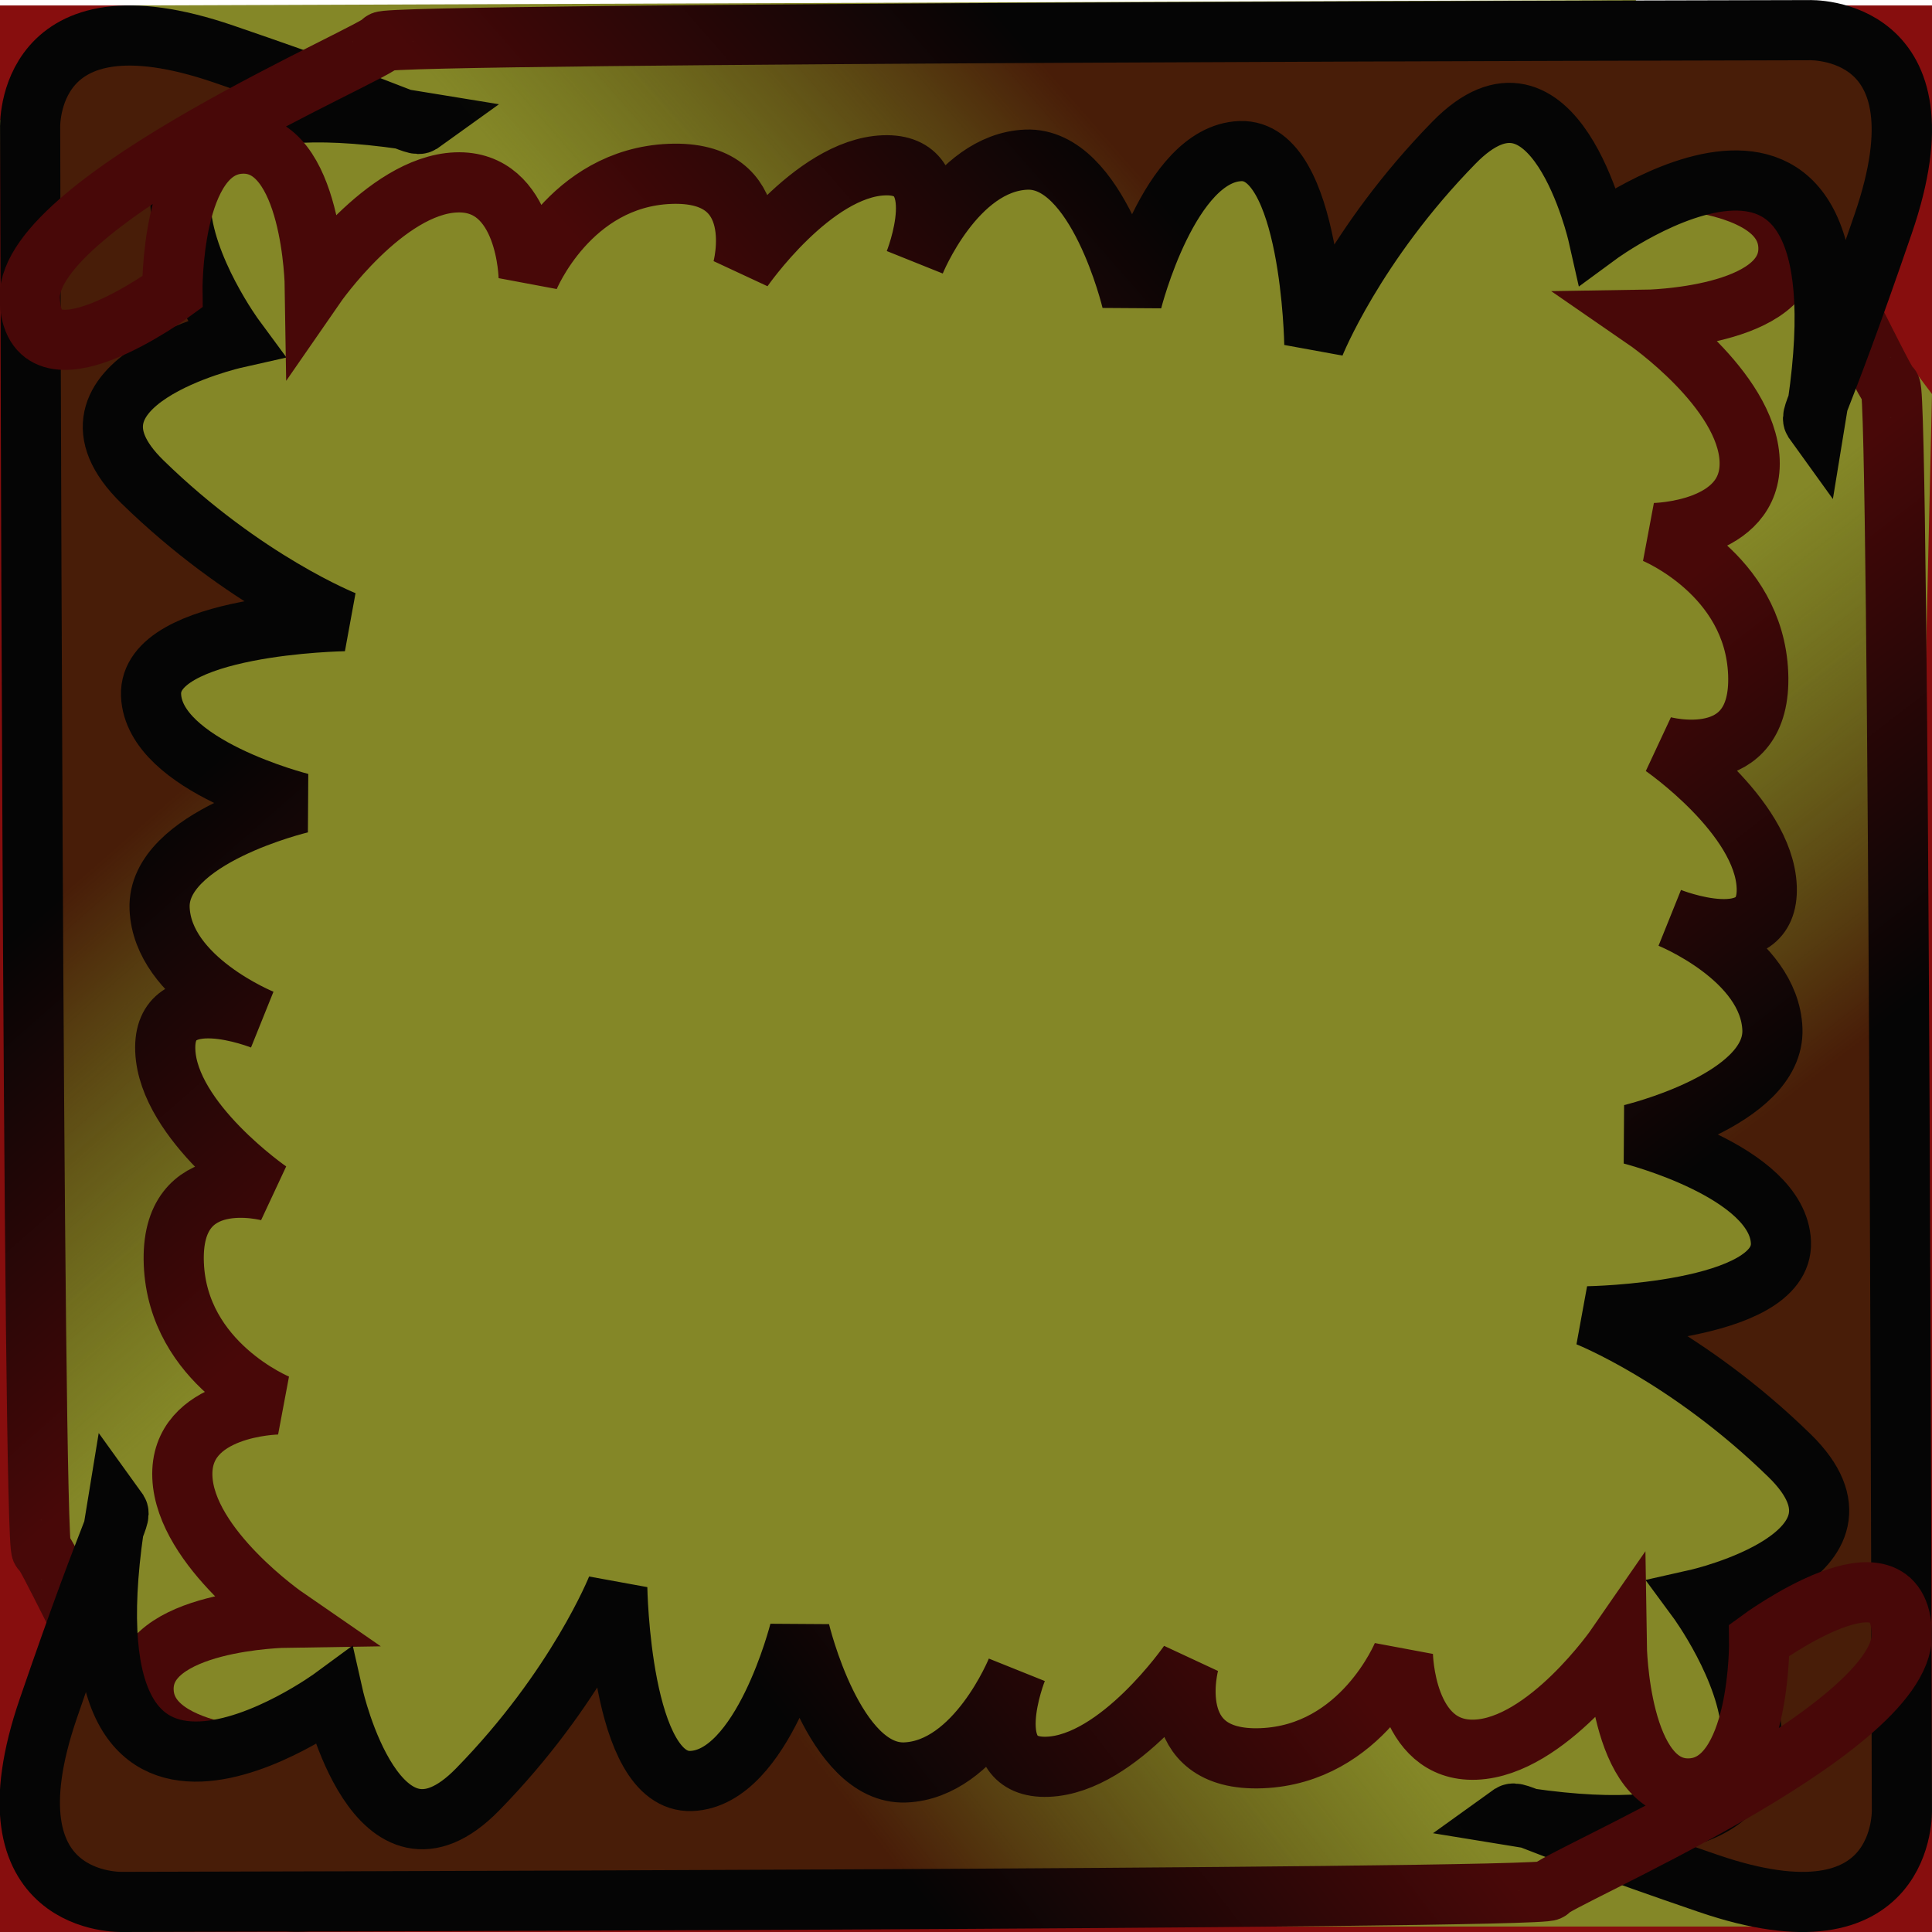 <?xml version="1.0" encoding="UTF-8" standalone="no"?>
<!-- Created with Inkscape (http://www.inkscape.org/) -->
<svg
   xmlns:dc="http://purl.org/dc/elements/1.1/"
   xmlns:cc="http://web.resource.org/cc/"
   xmlns:rdf="http://www.w3.org/1999/02/22-rdf-syntax-ns#"
   xmlns:svg="http://www.w3.org/2000/svg"
   xmlns="http://www.w3.org/2000/svg"
   xmlns:xlink="http://www.w3.org/1999/xlink"
   xmlns:sodipodi="http://sodipodi.sourceforge.net/DTD/sodipodi-0.dtd"
   xmlns:inkscape="http://www.inkscape.org/namespaces/inkscape"
   width="64px"
   height="64px"
   id="svg3157"
   sodipodi:version="0.32"
   inkscape:version="0.45.1"
   sodipodi:docbase="/home/developer/workspace/Linumes.cvs/racer_theme"
   sodipodi:docname="race0-1-scan.svg"
   inkscape:output_extension="org.inkscape.output.svg.inkscape"
   inkscape:export-filename="/home/developer/workspace/Linumes.cvs/racer_theme/race0-1-scan.png"
   inkscape:export-xdpi="90"
   inkscape:export-ydpi="90">
  <sodipodi:namedview
     id="base"
     pagecolor="#ffffff"
     bordercolor="#666666"
     borderopacity="1.0"
     inkscape:pageopacity="0.0"
     inkscape:pageshadow="2"
     inkscape:zoom="5.5"
     inkscape:cx="32"
     inkscape:cy="32"
     inkscape:current-layer="layer1"
     showgrid="true"
     inkscape:document-units="px"
     inkscape:grid-bbox="true"
     inkscape:window-width="872"
     inkscape:window-height="629"
     inkscape:window-x="660"
     inkscape:window-y="503" />
  <defs
     id="defs3159">
    <linearGradient
       id="linearGradient3149">
      <stop
         offset="0"
         id="stop3151"
         style="stop-color:#000000;stop-opacity:1;" />
      <stop
         offset="1"
         id="stop3153"
         style="stop-color:#870000;stop-opacity:1;" />
    </linearGradient>
    <linearGradient
       inkscape:collect="always"
       id="linearGradient3155"
       x1="0.128"
       y1="16.12"
       gradientTransform="matrix(3.305,0,0,2.021,-1.199,-0.584)"
       x2="4.901"
       gradientUnits="userSpaceOnUse"
       xlink:href="#linearGradient3149"
       y2="19.449" />
    <linearGradient
       id="linearGradient3141">
      <stop
         offset="0"
         id="stop3143"
         style="stop-color:#872d00;stop-opacity:1;" />
      <stop
         offset="1"
         id="stop3145"
         style="stop-color:#877a09;stop-opacity:0;" />
    </linearGradient>
    <linearGradient
       inkscape:collect="always"
       id="linearGradient3147"
       x1="0.128"
       y1="16.12"
       gradientTransform="matrix(3.305,0,0,2.021,-1.199,-0.584)"
       x2="4.901"
       gradientUnits="userSpaceOnUse"
       xlink:href="#linearGradient3141"
       y2="19.449" />
    <linearGradient
       inkscape:collect="always"
       id="linearGradient4153"
       x1="0.128"
       y1="16.12"
       gradientTransform="matrix(-3.305,0,0,-2.021,65.199,64.584)"
       x2="4.901"
       gradientUnits="userSpaceOnUse"
       xlink:href="#linearGradient3141"
       y2="19.898" />
    <linearGradient
       inkscape:collect="always"
       id="linearGradient4155"
       x1="0.128"
       y1="16.12"
       gradientTransform="matrix(-3.305,0,0,-2.021,65.199,64.584)"
       x2="4.901"
       gradientUnits="userSpaceOnUse"
       xlink:href="#linearGradient3149"
       y2="19.898" />
    <linearGradient
       inkscape:collect="always"
       id="linearGradient5656"
       x1="0.128"
       y1="16.12"
       gradientTransform="matrix(3.305,0,0,2.021,-1.199,-0.584)"
       x2="4.901"
       gradientUnits="userSpaceOnUse"
       xlink:href="#linearGradient3141"
       y2="19.449" />
    <linearGradient
       inkscape:collect="always"
       id="linearGradient5658"
       x1="0.128"
       y1="16.12"
       gradientTransform="matrix(3.305,0,0,2.021,-1.199,-0.584)"
       x2="4.901"
       gradientUnits="userSpaceOnUse"
       xlink:href="#linearGradient3149"
       y2="19.449" />
    <linearGradient
       inkscape:collect="always"
       id="linearGradient5660"
       x1="0.128"
       y1="16.12"
       gradientTransform="matrix(-3.305,0,0,-2.021,65.199,64.584)"
       x2="4.901"
       gradientUnits="userSpaceOnUse"
       xlink:href="#linearGradient3141"
       y2="19.898" />
    <linearGradient
       inkscape:collect="always"
       id="linearGradient5662"
       x1="0.128"
       y1="16.12"
       gradientTransform="matrix(-3.305,0,0,-2.021,65.199,64.584)"
       x2="4.901"
       gradientUnits="userSpaceOnUse"
       xlink:href="#linearGradient3149"
       y2="19.898" />
    <linearGradient
       inkscape:collect="always"
       id="linearGradient5656-271"
       y2="19.449"
       y1="16.12"
       gradientTransform="matrix(3.305,0,0,2.021,-1.199,-0.584)"
       x2="4.901"
       gradientUnits="userSpaceOnUse"
       xlink:href="#linearGradient3141-169"
       x1="0.128" />
    <linearGradient
       id="linearGradient3141-169">
      <stop
         offset="0"
         id="stop6351"
         style="stop-color:#87360e;stop-opacity:1;" />
      <stop
         offset="1"
         id="stop6353"
         style="stop-color:#877b16;stop-opacity:0;" />
    </linearGradient>
    <linearGradient
       inkscape:collect="always"
       id="linearGradient5658-321"
       y2="19.449"
       y1="16.12"
       gradientTransform="matrix(3.305,0,0,2.021,-1.199,-0.584)"
       x2="4.901"
       gradientUnits="userSpaceOnUse"
       xlink:href="#linearGradient3149-641"
       x1="0.128" />
    <linearGradient
       id="linearGradient3149-641">
      <stop
         offset="0"
         id="stop6357"
         style="stop-color:#060606;stop-opacity:1;" />
      <stop
         offset="1"
         id="stop6359"
         style="stop-color:#870e0e;stop-opacity:1;" />
    </linearGradient>
    <linearGradient
       inkscape:collect="always"
       id="linearGradient5660-432"
       y2="19.898"
       y1="16.12"
       gradientTransform="matrix(-3.305,0,0,-2.021,65.199,64.584)"
       x2="4.901"
       gradientUnits="userSpaceOnUse"
       xlink:href="#linearGradient3141-78"
       x1="0.128" />
    <linearGradient
       id="linearGradient3141-78">
      <stop
         offset="0"
         id="stop6363"
         style="stop-color:#87360e;stop-opacity:1;" />
      <stop
         offset="1"
         id="stop6365"
         style="stop-color:#877b16;stop-opacity:0;" />
    </linearGradient>
    <linearGradient
       inkscape:collect="always"
       id="linearGradient5662-183"
       y2="19.898"
       y1="16.12"
       gradientTransform="matrix(-3.305,0,0,-2.021,65.199,64.584)"
       x2="4.901"
       gradientUnits="userSpaceOnUse"
       xlink:href="#linearGradient3149-839"
       x1="0.128" />
    <linearGradient
       id="linearGradient3149-839">
      <stop
         offset="0"
         id="stop6369"
         style="stop-color:#060606;stop-opacity:1;" />
      <stop
         offset="1"
         id="stop6371"
         style="stop-color:#870e0e;stop-opacity:1;" />
    </linearGradient>
    <linearGradient
       inkscape:collect="always"
       id="linearGradient5656-271-779"
       x1="0.128"
       y1="16.12"
       gradientTransform="matrix(3.305,0,0,2.021,-1.199,-0.584)"
       x2="4.901"
       gradientUnits="userSpaceOnUse"
       xlink:href="#linearGradient3141-169-402"
       y2="19.449" />
    <linearGradient
       id="linearGradient3141-169-402">
      <stop
         offset="0"
         id="stop6570"
         style="stop-color:#7a310d;stop-opacity:1;" />
      <stop
         offset="1"
         id="stop6572"
         style="stop-color:#7a6f14;stop-opacity:0;" />
    </linearGradient>
    <linearGradient
       inkscape:collect="always"
       id="linearGradient5658-321-943"
       x1="0.128"
       y1="16.12"
       gradientTransform="matrix(3.305,0,0,2.021,-1.199,-0.584)"
       x2="4.901"
       gradientUnits="userSpaceOnUse"
       xlink:href="#linearGradient3149-641-80"
       y2="19.449" />
    <linearGradient
       id="linearGradient3149-641-80">
      <stop
         offset="0"
         id="stop6576"
         style="stop-color:#050505;stop-opacity:1;" />
      <stop
         offset="1"
         id="stop6578"
         style="stop-color:#7a0d0d;stop-opacity:1;" />
    </linearGradient>
    <linearGradient
       inkscape:collect="always"
       id="linearGradient5660-432-745"
       x1="0.128"
       y1="16.12"
       gradientTransform="matrix(-3.305,0,0,-2.021,65.199,64.584)"
       x2="4.901"
       gradientUnits="userSpaceOnUse"
       xlink:href="#linearGradient3141-78-561"
       y2="19.898" />
    <linearGradient
       id="linearGradient3141-78-561">
      <stop
         offset="0"
         id="stop6582"
         style="stop-color:#7a310d;stop-opacity:1;" />
      <stop
         offset="1"
         id="stop6584"
         style="stop-color:#7a6f14;stop-opacity:0;" />
    </linearGradient>
    <linearGradient
       inkscape:collect="always"
       id="linearGradient5662-183-217"
       x1="0.128"
       y1="16.12"
       gradientTransform="matrix(-3.305,0,0,-2.021,65.199,64.584)"
       x2="4.901"
       gradientUnits="userSpaceOnUse"
       xlink:href="#linearGradient3149-839-509"
       y2="19.898" />
    <linearGradient
       id="linearGradient3149-839-509">
      <stop
         offset="0"
         id="stop6588"
         style="stop-color:#050505;stop-opacity:1;" />
      <stop
         offset="1"
         id="stop6590"
         style="stop-color:#7a0d0d;stop-opacity:1;" />
    </linearGradient>
    <linearGradient
       inkscape:collect="always"
       id="linearGradient5656-271-779-276"
       y2="19.449"
       y1="16.12"
       gradientTransform="matrix(3.305,0,0,2.021,-1.199,-0.584)"
       x2="4.901"
       gradientUnits="userSpaceOnUse"
       xlink:href="#linearGradient3141-169-402-614"
       x1="0.128" />
    <linearGradient
       id="linearGradient3141-169-402-614">
      <stop
         offset="0"
         id="stop6852"
         style="stop-color:#6e2c0c;stop-opacity:1;" />
      <stop
         offset="1"
         id="stop6854"
         style="stop-color:#6e6412;stop-opacity:0;" />
    </linearGradient>
    <linearGradient
       inkscape:collect="always"
       id="linearGradient5658-321-943-633"
       y2="19.449"
       y1="16.12"
       gradientTransform="matrix(3.305,0,0,2.021,-1.199,-0.584)"
       x2="4.901"
       gradientUnits="userSpaceOnUse"
       xlink:href="#linearGradient3149-641-80-809"
       x1="0.128" />
    <linearGradient
       id="linearGradient3149-641-80-809">
      <stop
         offset="0"
         id="stop6858"
         style="stop-color:#050505;stop-opacity:1;" />
      <stop
         offset="1"
         id="stop6860"
         style="stop-color:#6e0c0c;stop-opacity:1;" />
    </linearGradient>
    <linearGradient
       inkscape:collect="always"
       id="linearGradient5660-432-745-292"
       y2="19.898"
       y1="16.12"
       gradientTransform="matrix(-3.305,0,0,-2.021,65.199,64.584)"
       x2="4.901"
       gradientUnits="userSpaceOnUse"
       xlink:href="#linearGradient3141-78-561-913"
       x1="0.128" />
    <linearGradient
       id="linearGradient3141-78-561-913">
      <stop
         offset="0"
         id="stop6864"
         style="stop-color:#6e2c0c;stop-opacity:1;" />
      <stop
         offset="1"
         id="stop6866"
         style="stop-color:#6e6412;stop-opacity:0;" />
    </linearGradient>
    <linearGradient
       inkscape:collect="always"
       id="linearGradient5662-183-217-144"
       y2="19.898"
       y1="16.12"
       gradientTransform="matrix(-3.305,0,0,-2.021,65.199,64.584)"
       x2="4.901"
       gradientUnits="userSpaceOnUse"
       xlink:href="#linearGradient3149-839-509-505"
       x1="0.128" />
    <linearGradient
       id="linearGradient3149-839-509-505">
      <stop
         offset="0"
         id="stop6870"
         style="stop-color:#050505;stop-opacity:1;" />
      <stop
         offset="1"
         id="stop6872"
         style="stop-color:#6e0c0c;stop-opacity:1;" />
    </linearGradient>
    <linearGradient
       inkscape:collect="always"
       id="linearGradient5656-271-779-276-207"
       x1="0.128"
       y1="16.12"
       gradientTransform="matrix(3.305,0,0,2.021,-1.199,-0.584)"
       x2="4.901"
       gradientUnits="userSpaceOnUse"
       xlink:href="#linearGradient3141-169-402-614-665"
       y2="19.449" />
    <linearGradient
       id="linearGradient3141-169-402-614-665">
      <stop
         offset="0"
         id="stop7018"
         style="stop-color:#63280b;stop-opacity:1;" />
      <stop
         offset="1"
         id="stop7020"
         style="stop-color:#635a10;stop-opacity:0;" />
    </linearGradient>
    <linearGradient
       inkscape:collect="always"
       id="linearGradient5658-321-943-633-637"
       x1="0.128"
       y1="16.12"
       gradientTransform="matrix(3.305,0,0,2.021,-1.199,-0.584)"
       x2="4.901"
       gradientUnits="userSpaceOnUse"
       xlink:href="#linearGradient3149-641-80-809-360"
       y2="19.449" />
    <linearGradient
       id="linearGradient3149-641-80-809-360">
      <stop
         offset="0"
         id="stop7024"
         style="stop-color:#050505;stop-opacity:1;" />
      <stop
         offset="1"
         id="stop7026"
         style="stop-color:#630b0b;stop-opacity:1;" />
    </linearGradient>
    <linearGradient
       inkscape:collect="always"
       id="linearGradient5660-432-745-292-416"
       x1="0.128"
       y1="16.12"
       gradientTransform="matrix(-3.305,0,0,-2.021,65.199,64.584)"
       x2="4.901"
       gradientUnits="userSpaceOnUse"
       xlink:href="#linearGradient3141-78-561-913-183"
       y2="19.898" />
    <linearGradient
       id="linearGradient3141-78-561-913-183">
      <stop
         offset="0"
         id="stop7030"
         style="stop-color:#63280b;stop-opacity:1;" />
      <stop
         offset="1"
         id="stop7032"
         style="stop-color:#635a10;stop-opacity:0;" />
    </linearGradient>
    <linearGradient
       inkscape:collect="always"
       id="linearGradient5662-183-217-144-934"
       x1="0.128"
       y1="16.12"
       gradientTransform="matrix(-3.305,0,0,-2.021,65.199,64.584)"
       x2="4.901"
       gradientUnits="userSpaceOnUse"
       xlink:href="#linearGradient3149-839-509-505-988"
       y2="19.898" />
    <linearGradient
       id="linearGradient3149-839-509-505-988">
      <stop
         offset="0"
         id="stop7036"
         style="stop-color:#050505;stop-opacity:1;" />
      <stop
         offset="1"
         id="stop7038"
         style="stop-color:#630b0b;stop-opacity:1;" />
    </linearGradient>
    <linearGradient
       inkscape:collect="always"
       id="linearGradient5656-271-779-276-207-924"
       y2="19.449"
       y1="16.12"
       gradientTransform="matrix(3.305,0,0,2.021,-1.199,-0.584)"
       x2="4.901"
       gradientUnits="userSpaceOnUse"
       xlink:href="#linearGradient3141-169-402-614-665-172"
       x1="0.128" />
    <linearGradient
       id="linearGradient3141-169-402-614-665-172">
      <stop
         offset="0"
         id="stop7216"
         style="stop-color:#59240a;stop-opacity:1;" />
      <stop
         offset="1"
         id="stop7218"
         style="stop-color:#59510e;stop-opacity:0;" />
    </linearGradient>
    <linearGradient
       inkscape:collect="always"
       id="linearGradient5658-321-943-633-637-383"
       y2="19.449"
       y1="16.12"
       gradientTransform="matrix(3.305,0,0,2.021,-1.199,-0.584)"
       x2="4.901"
       gradientUnits="userSpaceOnUse"
       xlink:href="#linearGradient3149-641-80-809-360-383"
       x1="0.128" />
    <linearGradient
       id="linearGradient3149-641-80-809-360-383">
      <stop
         offset="0"
         id="stop7222"
         style="stop-color:#050505;stop-opacity:1;" />
      <stop
         offset="1"
         id="stop7224"
         style="stop-color:#590a0a;stop-opacity:1;" />
    </linearGradient>
    <linearGradient
       inkscape:collect="always"
       id="linearGradient5660-432-745-292-416-256"
       y2="19.898"
       y1="16.12"
       gradientTransform="matrix(-3.305,0,0,-2.021,65.199,64.584)"
       x2="4.901"
       gradientUnits="userSpaceOnUse"
       xlink:href="#linearGradient3141-78-561-913-183-996"
       x1="0.128" />
    <linearGradient
       id="linearGradient3141-78-561-913-183-996">
      <stop
         offset="0"
         id="stop7228"
         style="stop-color:#59240a;stop-opacity:1;" />
      <stop
         offset="1"
         id="stop7230"
         style="stop-color:#59510e;stop-opacity:0;" />
    </linearGradient>
    <linearGradient
       inkscape:collect="always"
       id="linearGradient5662-183-217-144-934-216"
       y2="19.898"
       y1="16.12"
       gradientTransform="matrix(-3.305,0,0,-2.021,65.199,64.584)"
       x2="4.901"
       gradientUnits="userSpaceOnUse"
       xlink:href="#linearGradient3149-839-509-505-988-303"
       x1="0.128" />
    <linearGradient
       id="linearGradient3149-839-509-505-988-303">
      <stop
         offset="0"
         id="stop7234"
         style="stop-color:#050505;stop-opacity:1;" />
      <stop
         offset="1"
         id="stop7236"
         style="stop-color:#590a0a;stop-opacity:1;" />
    </linearGradient>
    <linearGradient
       inkscape:collect="always"
       id="linearGradient5656-271-779-276-207-924-550"
       x1="0.128"
       y1="16.12"
       gradientTransform="matrix(3.305,0,0,2.021,-1.199,-0.584)"
       x2="4.901"
       gradientUnits="userSpaceOnUse"
       xlink:href="#linearGradient3141-169-402-614-665-172-845"
       y2="19.449" />
    <linearGradient
       id="linearGradient3141-169-402-614-665-172-845">
      <stop
         offset="0"
         id="stop8358"
         style="stop-color:#502009;stop-opacity:1;" />
      <stop
         offset="1"
         id="stop8360"
         style="stop-color:#50490d;stop-opacity:0;" />
    </linearGradient>
    <linearGradient
       inkscape:collect="always"
       id="linearGradient5658-321-943-633-637-383-205"
       x1="0.128"
       y1="16.12"
       gradientTransform="matrix(3.305,0,0,2.021,-1.199,-0.584)"
       x2="4.901"
       gradientUnits="userSpaceOnUse"
       xlink:href="#linearGradient3149-641-80-809-360-383-660"
       y2="19.449" />
    <linearGradient
       id="linearGradient3149-641-80-809-360-383-660">
      <stop
         offset="0"
         id="stop8364"
         style="stop-color:#050505;stop-opacity:1;" />
      <stop
         offset="1"
         id="stop8366"
         style="stop-color:#500909;stop-opacity:1;" />
    </linearGradient>
    <linearGradient
       inkscape:collect="always"
       id="linearGradient5660-432-745-292-416-256-283"
       x1="0.128"
       y1="16.12"
       gradientTransform="matrix(-3.305,0,0,-2.021,65.199,64.584)"
       x2="4.901"
       gradientUnits="userSpaceOnUse"
       xlink:href="#linearGradient3141-78-561-913-183-996-655"
       y2="19.898" />
    <linearGradient
       id="linearGradient3141-78-561-913-183-996-655">
      <stop
         offset="0"
         id="stop8370"
         style="stop-color:#502009;stop-opacity:1;" />
      <stop
         offset="1"
         id="stop8372"
         style="stop-color:#50490d;stop-opacity:0;" />
    </linearGradient>
    <linearGradient
       inkscape:collect="always"
       id="linearGradient5662-183-217-144-934-216-713"
       x1="0.128"
       y1="16.12"
       gradientTransform="matrix(-3.305,0,0,-2.021,65.199,64.584)"
       x2="4.901"
       gradientUnits="userSpaceOnUse"
       xlink:href="#linearGradient3149-839-509-505-988-303-84"
       y2="19.898" />
    <linearGradient
       id="linearGradient3149-839-509-505-988-303-84">
      <stop
         offset="0"
         id="stop8376"
         style="stop-color:#050505;stop-opacity:1;" />
      <stop
         offset="1"
         id="stop8378"
         style="stop-color:#500909;stop-opacity:1;" />
    </linearGradient>
    <linearGradient
       inkscape:collect="always"
       id="linearGradient5656-271-779-276-207-924-550-712"
       y2="19.449"
       y1="16.12"
       gradientTransform="matrix(3.305,0,0,2.021,-1.199,-0.584)"
       x2="4.901"
       gradientUnits="userSpaceOnUse"
       xlink:href="#linearGradient3141-169-402-614-665-172-845-901"
       x1="0.128" />
    <linearGradient
       id="linearGradient3141-169-402-614-665-172-845-901">
      <stop
         offset="0"
         id="stop8620"
         style="stop-color:#481d08;stop-opacity:1;" />
      <stop
         offset="1"
         id="stop8622"
         style="stop-color:#48420c;stop-opacity:0;" />
    </linearGradient>
    <linearGradient
       inkscape:collect="always"
       id="linearGradient5658-321-943-633-637-383-205-551"
       y2="19.449"
       y1="16.12"
       gradientTransform="matrix(3.305,0,0,2.021,-1.199,-0.584)"
       x2="4.901"
       gradientUnits="userSpaceOnUse"
       xlink:href="#linearGradient3149-641-80-809-360-383-660-677"
       x1="0.128" />
    <linearGradient
       id="linearGradient3149-641-80-809-360-383-660-677">
      <stop
         offset="0"
         id="stop8626"
         style="stop-color:#050505;stop-opacity:1;" />
      <stop
         offset="1"
         id="stop8628"
         style="stop-color:#480808;stop-opacity:1;" />
    </linearGradient>
    <linearGradient
       inkscape:collect="always"
       id="linearGradient5660-432-745-292-416-256-283-247"
       y2="19.898"
       y1="16.12"
       gradientTransform="matrix(-3.305,0,0,-2.021,65.199,64.584)"
       x2="4.901"
       gradientUnits="userSpaceOnUse"
       xlink:href="#linearGradient3141-78-561-913-183-996-655-275"
       x1="0.128" />
    <linearGradient
       id="linearGradient3141-78-561-913-183-996-655-275">
      <stop
         offset="0"
         id="stop8632"
         style="stop-color:#481d08;stop-opacity:1;" />
      <stop
         offset="1"
         id="stop8634"
         style="stop-color:#48420c;stop-opacity:0;" />
    </linearGradient>
    <linearGradient
       inkscape:collect="always"
       id="linearGradient5662-183-217-144-934-216-713-981"
       y2="19.898"
       y1="16.12"
       gradientTransform="matrix(-3.305,0,0,-2.021,65.199,64.584)"
       x2="4.901"
       gradientUnits="userSpaceOnUse"
       xlink:href="#linearGradient3149-839-509-505-988-303-84-626"
       x1="0.128" />
    <linearGradient
       id="linearGradient3149-839-509-505-988-303-84-626">
      <stop
         offset="0"
         id="stop8638"
         style="stop-color:#050505;stop-opacity:1;" />
      <stop
         offset="1"
         id="stop8640"
         style="stop-color:#480808;stop-opacity:1;" />
    </linearGradient>
    <linearGradient
       inkscape:collect="always"
       xlink:href="#linearGradient3141-78-561-913-183-996-655-275"
       id="linearGradient2436"
       gradientUnits="userSpaceOnUse"
       gradientTransform="matrix(-3.305,0,0,-2.016,65.199,64.583)"
       x1="0.128"
       y1="16.12"
       x2="4.901"
       y2="19.898" />
    <linearGradient
       inkscape:collect="always"
       xlink:href="#linearGradient3149-839-509-505-988-303-84-626"
       id="linearGradient2438"
       gradientUnits="userSpaceOnUse"
       gradientTransform="matrix(-3.305,0,0,-2.016,65.199,64.583)"
       x1="0.128"
       y1="16.12"
       x2="4.901"
       y2="19.898" />
    <linearGradient
       inkscape:collect="always"
       xlink:href="#linearGradient3141-169-402-614-665-172-845-901"
       id="linearGradient2441"
       gradientUnits="userSpaceOnUse"
       gradientTransform="matrix(3.305,0,0,2.016,-1.199,-0.401)"
       x1="0.128"
       y1="16.12"
       x2="4.901"
       y2="19.449" />
    <linearGradient
       inkscape:collect="always"
       xlink:href="#linearGradient3149-641-80-809-360-383-660-677"
       id="linearGradient2443"
       gradientUnits="userSpaceOnUse"
       gradientTransform="matrix(3.305,0,0,2.016,-1.199,-0.401)"
       x1="0.128"
       y1="16.12"
       x2="4.901"
       y2="19.449" />
    <linearGradient
       inkscape:collect="always"
       xlink:href="#linearGradient3141-169-402-614-665-172-845-901"
       id="linearGradient2457"
       gradientUnits="userSpaceOnUse"
       gradientTransform="matrix(3.305,0,0,2.016,-1.199,-0.401)"
       x1="0.128"
       y1="16.12"
       x2="4.901"
       y2="19.449" />
    <linearGradient
       inkscape:collect="always"
       xlink:href="#linearGradient3149-641-80-809-360-383-660-677"
       id="linearGradient2459"
       gradientUnits="userSpaceOnUse"
       gradientTransform="matrix(3.305,0,0,2.016,-1.199,-0.401)"
       x1="0.128"
       y1="16.12"
       x2="4.901"
       y2="19.449" />
    <linearGradient
       inkscape:collect="always"
       xlink:href="#linearGradient3141-78-561-913-183-996-655-275"
       id="linearGradient2461"
       gradientUnits="userSpaceOnUse"
       gradientTransform="matrix(-3.305,0,0,-2.016,65.199,64.583)"
       x1="0.128"
       y1="16.12"
       x2="4.901"
       y2="19.898" />
    <linearGradient
       inkscape:collect="always"
       xlink:href="#linearGradient3149-839-509-505-988-303-84-626"
       id="linearGradient2463"
       gradientUnits="userSpaceOnUse"
       gradientTransform="matrix(-3.305,0,0,-2.016,65.199,64.583)"
       x1="0.128"
       y1="16.12"
       x2="4.901"
       y2="19.898" />
  </defs>
  <g
     inkscape:groupmode="layer"
     id="layer1"
     inkscape:label="Layer 1">
    <rect
       style="fill:#870e0e;fill-opacity:1;fill-rule:evenodd;stroke:none;stroke-width:0.772;stroke-linejoin:bevel;stroke-miterlimit:4;stroke-dasharray:none;stroke-dashoffset:10.92;stroke-opacity:1"
       height="63.819"
       width="64"
       y="0.181"
       x="0"
       id="rect5242" />
    <path
       sodipodi:nodetypes="ccccccccc"
       style="fill:#848727;fill-opacity:1;fill-rule:evenodd;stroke:none;stroke-width:1px;stroke-linecap:butt;stroke-linejoin:miter;stroke-opacity:1"
       id="path4157"
       d="M 4.364,0.181 L 54.182,5.9272212e-07 L 64,13.054 L 62.909,60.193 L 60,63.819 L 10,63.819 L 0.727,51.671 L 0,3.989 L 4.364,0.181 z " />
    <g
       id="g2447">
      <path
         d="M 14.002,4.046 C 0.904,1.886 7.783,11.207 7.783,11.207 C 7.783,11.207 1.335,12.66 4.721,15.964 C 8.106,19.268 11.411,20.576 11.411,20.576 C 11.411,20.576 4.909,20.673 5.004,23.027 C 5.098,25.382 9.97,26.604 9.97,26.604 C 9.97,26.604 5.192,27.736 5.287,30.091 C 5.381,32.445 8.687,33.776 8.687,33.776 C 8.687,33.776 5.381,32.445 5.475,34.8 C 5.569,37.154 8.915,39.46 8.915,39.46 C 8.915,39.46 5.625,38.548 5.758,41.863 C 5.891,45.179 9.198,46.524 9.198,46.524 C 9.198,46.524 5.947,46.572 6.041,48.927 C 6.135,51.281 9.481,53.587 9.481,53.587 C 9.481,53.587 4.663,53.659 4.757,56.013 C 4.852,58.368 9.669,58.296 9.669,58.296 C 9.669,58.296 13.109,62.957 9.858,63.005 C 6.607,63.053 1.666,51.348 1.375,51.352 C 1.085,51.356 0.998,4.24 0.998,4.24 C 0.998,4.24 0.81,-0.469 7.406,1.789 C 14.002,4.046 13.723,4.247 14.002,4.046 z "
         id="path2168"
         style="fill:url(#linearGradient2441);fill-opacity:1;fill-rule:evenodd;stroke:url(#linearGradient2443);stroke-width:1.993;stroke-linecap:butt;stroke-linejoin:miter;stroke-miterlimit:4;stroke-dasharray:none;stroke-opacity:1" />
      <path
         d="M 49.998,60.135 C 63.096,62.296 56.217,52.975 56.217,52.975 C 56.217,52.975 62.665,51.521 59.279,48.217 C 55.894,44.913 52.589,43.605 52.589,43.605 C 52.589,43.605 59.091,43.508 58.996,41.154 C 58.902,38.799 54.03,37.577 54.03,37.577 C 54.03,37.577 58.808,36.445 58.713,34.09 C 58.619,31.736 55.313,30.405 55.313,30.405 C 55.313,30.405 58.619,31.736 58.525,29.382 C 58.431,27.027 55.085,24.721 55.085,24.721 C 55.085,24.721 58.375,25.634 58.242,22.318 C 58.109,19.002 54.802,17.658 54.802,17.658 C 54.802,17.658 58.053,17.609 57.959,15.255 C 57.865,12.9 54.519,10.594 54.519,10.594 C 54.519,10.594 59.337,10.522 59.243,8.168 C 59.148,5.814 54.331,5.885 54.331,5.885 C 54.331,5.885 50.891,1.225 54.142,1.176 C 57.393,1.128 62.334,12.834 62.625,12.829 C 62.915,12.825 63.002,59.941 63.002,59.941 C 63.002,59.941 63.19,64.65 56.594,62.392 C 49.998,60.135 50.277,59.934 49.998,60.135 z "
         id="path4151"
         style="fill:url(#linearGradient2436);fill-opacity:1;fill-rule:evenodd;stroke:url(#linearGradient2438);stroke-width:1.993;stroke-linecap:butt;stroke-linejoin:miter;stroke-miterlimit:4;stroke-dasharray:none;stroke-opacity:1" />
    </g>
    <g
       id="g2451"
       transform="matrix(0,1,-1.003,0,64.18,1.4140804e-3)">
      <path
         d="M 14.002,4.046 C 0.904,1.886 7.783,11.207 7.783,11.207 C 7.783,11.207 1.335,12.66 4.721,15.964 C 8.106,19.268 11.411,20.576 11.411,20.576 C 11.411,20.576 4.909,20.673 5.004,23.027 C 5.098,25.382 9.97,26.604 9.97,26.604 C 9.97,26.604 5.192,27.736 5.287,30.091 C 5.381,32.445 8.687,33.776 8.687,33.776 C 8.687,33.776 5.381,32.445 5.475,34.8 C 5.569,37.154 8.915,39.46 8.915,39.46 C 8.915,39.46 5.625,38.548 5.758,41.863 C 5.891,45.179 9.198,46.524 9.198,46.524 C 9.198,46.524 5.947,46.572 6.041,48.927 C 6.135,51.281 9.481,53.587 9.481,53.587 C 9.481,53.587 4.663,53.659 4.757,56.013 C 4.852,58.368 9.669,58.296 9.669,58.296 C 9.669,58.296 13.109,62.957 9.858,63.005 C 6.607,63.053 1.666,51.348 1.375,51.352 C 1.085,51.356 0.998,4.24 0.998,4.24 C 0.998,4.24 0.81,-0.469 7.406,1.789 C 14.002,4.046 13.723,4.247 14.002,4.046 z "
         id="path2453"
         style="fill:url(#linearGradient2457);fill-opacity:1;fill-rule:evenodd;stroke:url(#linearGradient2459);stroke-width:1.993;stroke-linecap:butt;stroke-linejoin:miter;stroke-miterlimit:4;stroke-dasharray:none;stroke-opacity:1" />
      <path
         d="M 49.998,60.135 C 63.096,62.296 56.217,52.975 56.217,52.975 C 56.217,52.975 62.665,51.521 59.279,48.217 C 55.894,44.913 52.589,43.605 52.589,43.605 C 52.589,43.605 59.091,43.508 58.996,41.154 C 58.902,38.799 54.03,37.577 54.03,37.577 C 54.03,37.577 58.808,36.445 58.713,34.09 C 58.619,31.736 55.313,30.405 55.313,30.405 C 55.313,30.405 58.619,31.736 58.525,29.382 C 58.431,27.027 55.085,24.721 55.085,24.721 C 55.085,24.721 58.375,25.634 58.242,22.318 C 58.109,19.002 54.802,17.658 54.802,17.658 C 54.802,17.658 58.053,17.609 57.959,15.255 C 57.865,12.9 54.519,10.594 54.519,10.594 C 54.519,10.594 59.337,10.522 59.243,8.168 C 59.148,5.814 54.331,5.885 54.331,5.885 C 54.331,5.885 50.891,1.225 54.142,1.176 C 57.393,1.128 62.334,12.834 62.625,12.829 C 62.915,12.825 63.002,59.941 63.002,59.941 C 63.002,59.941 63.19,64.65 56.594,62.392 C 49.998,60.135 50.277,59.934 49.998,60.135 z "
         id="path2455"
         style="fill:url(#linearGradient2461);fill-opacity:1;fill-rule:evenodd;stroke:url(#linearGradient2463);stroke-width:1.993;stroke-linecap:butt;stroke-linejoin:miter;stroke-miterlimit:4;stroke-dasharray:none;stroke-opacity:1" />
    </g>
  </g>
</svg>
